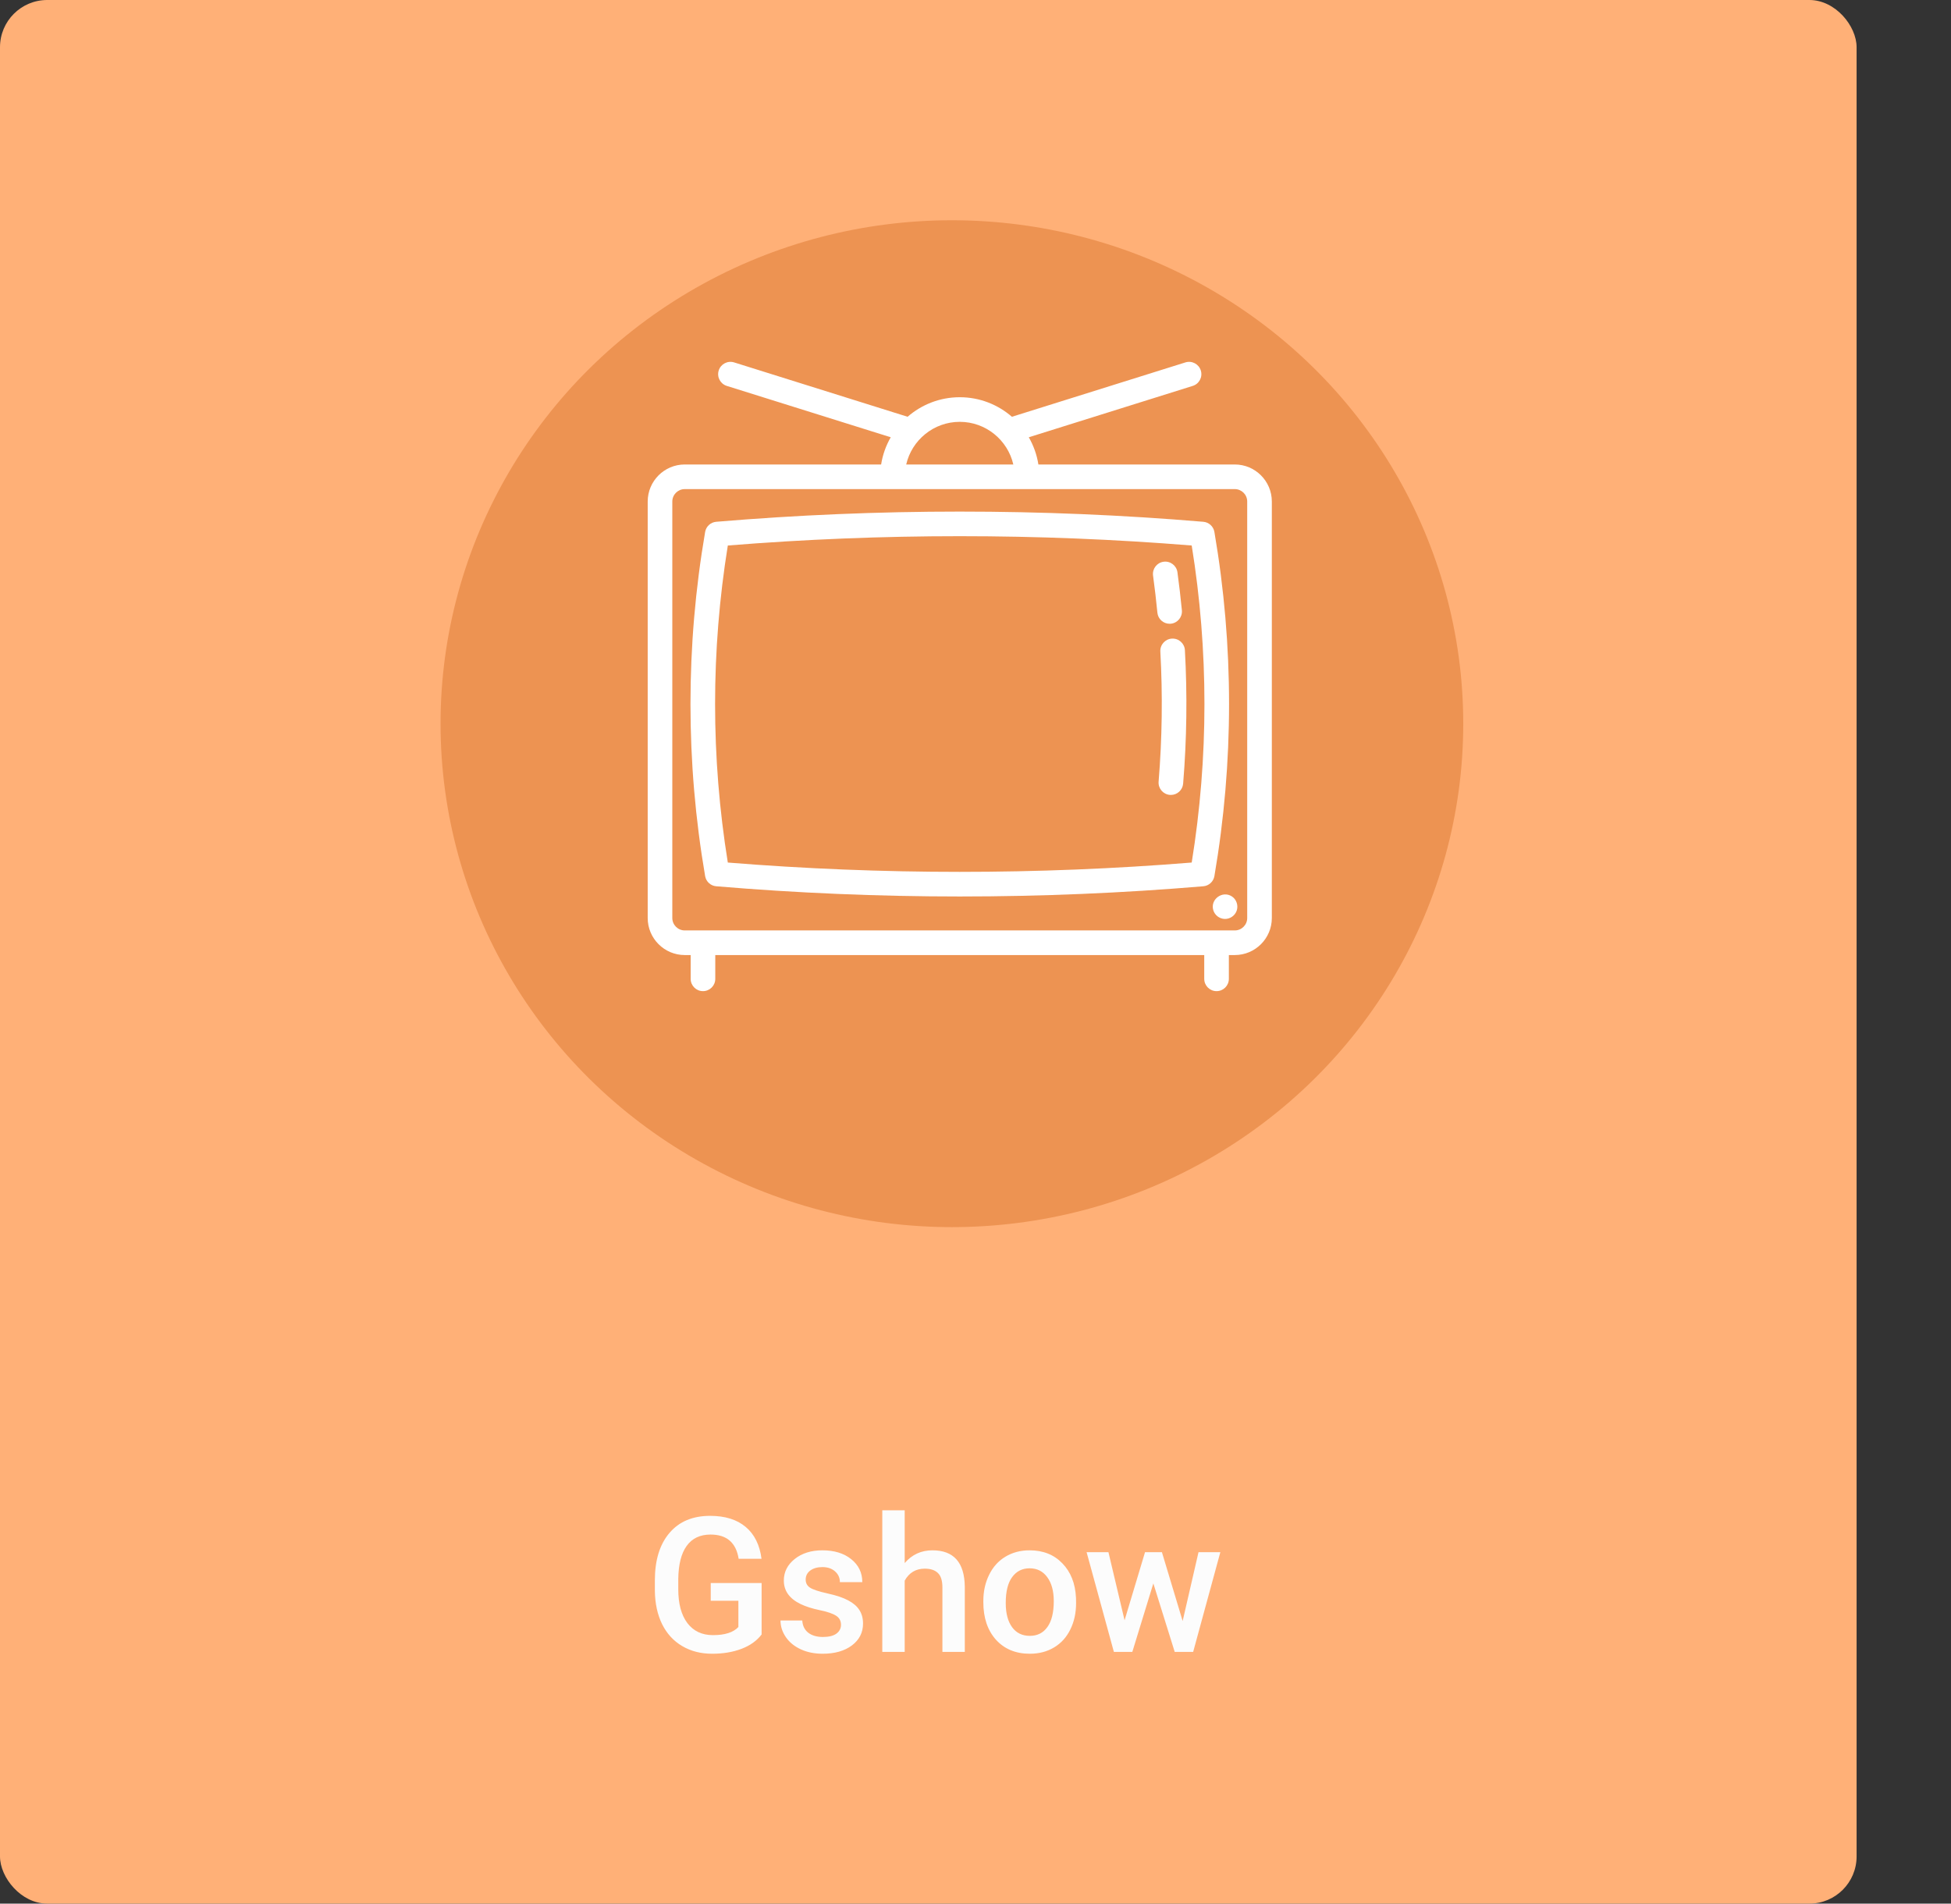 <svg width="124" height="121" viewBox="0 0 124 121" fill="none" xmlns="http://www.w3.org/2000/svg">
<rect x="0" y="0" width="124" height="121" fill="#333333" stroke="none"/>
<rect width="118" height="121" rx="3" fill="#FFB077"/>
<ellipse cx="60.5" cy="46" rx="32.5" ry="32" fill="#ED9352"/>
<g clip-path="url(#clip0)">
<path d="M78.48 29.524H65.997C65.9 28.903 65.689 28.319 65.387 27.794L75.807 24.529C76.22 24.4 76.449 23.961 76.32 23.549C76.191 23.136 75.752 22.907 75.34 23.036L64.314 26.491C63.426 25.718 62.267 25.249 61 25.249C59.733 25.249 58.574 25.718 57.685 26.491L46.66 23.036C46.247 22.907 45.809 23.136 45.679 23.549C45.55 23.961 45.78 24.4 46.192 24.529L56.613 27.794C56.311 28.319 56.099 28.903 56.002 29.524H43.52C42.222 29.524 41.166 30.58 41.166 31.878V58.352C41.166 59.65 42.222 60.706 43.52 60.706H43.897V62.218C43.897 62.65 44.247 63 44.679 63C45.111 63 45.461 62.65 45.461 62.218V60.706H76.538V62.218C76.538 62.65 76.888 63 77.321 63C77.753 63 78.103 62.65 78.103 62.218V60.706H78.48C79.778 60.706 80.834 59.65 80.834 58.352V31.878C80.834 30.58 79.778 29.524 78.48 29.524ZM61 26.813C62.657 26.813 64.048 27.974 64.404 29.524H57.596C57.952 27.974 59.342 26.813 61 26.813ZM79.269 58.352C79.269 58.787 78.915 59.141 78.48 59.141H43.52C43.085 59.141 42.73 58.787 42.73 58.352V31.878C42.73 31.443 43.085 31.089 43.52 31.089H78.48C78.915 31.089 79.269 31.443 79.269 31.878V58.352H79.269Z" fill="white"/>
<path d="M77.184 33.813C77.124 33.462 76.834 33.195 76.479 33.166C66.208 32.302 55.792 32.302 45.521 33.166C45.166 33.196 44.876 33.462 44.816 33.813C43.574 41.07 43.574 48.43 44.816 55.687C44.876 56.038 45.166 56.305 45.521 56.334C50.657 56.767 55.828 56.983 61 56.983C66.172 56.983 71.343 56.767 76.479 56.334C76.834 56.305 77.124 56.038 77.184 55.687C78.426 48.43 78.426 41.07 77.184 33.813ZM75.742 54.826C65.956 55.616 56.044 55.616 46.258 54.826C45.179 48.137 45.179 41.363 46.258 34.674C56.044 33.884 65.956 33.884 75.742 34.674C76.821 41.363 76.821 48.137 75.742 54.826Z" fill="white"/>
<path d="M74.485 40.592C74.054 40.616 73.724 40.985 73.748 41.416C73.9 44.16 73.863 46.941 73.638 49.682C73.603 50.113 73.923 50.49 74.353 50.526C74.375 50.528 74.397 50.528 74.418 50.528C74.821 50.528 75.163 50.219 75.197 49.81C75.428 46.998 75.466 44.144 75.309 41.329C75.286 40.898 74.918 40.569 74.485 40.592Z" fill="white"/>
<path d="M74.337 39.648C74.362 39.648 74.388 39.647 74.413 39.645C74.843 39.603 75.158 39.221 75.117 38.791C75.039 37.989 74.944 37.176 74.835 36.375C74.777 35.947 74.381 35.647 73.954 35.706C73.526 35.764 73.227 36.158 73.285 36.586C73.392 37.367 73.484 38.16 73.56 38.941C73.599 39.346 73.939 39.648 74.337 39.648Z" fill="white"/>
<path d="M78.296 56.98C77.696 56.584 76.904 57.168 77.114 57.857C77.209 58.169 77.497 58.394 77.823 58.41C78.164 58.428 78.482 58.213 78.598 57.893C78.717 57.562 78.591 57.173 78.296 56.98Z" fill="white"/>
</g>
<path d="M48.406 103.893C48.098 104.295 47.67 104.6 47.123 104.807C46.576 105.014 45.955 105.117 45.26 105.117C44.545 105.117 43.912 104.955 43.361 104.631C42.81 104.307 42.385 103.844 42.084 103.242C41.787 102.637 41.633 101.932 41.621 101.127V100.459C41.621 99.17 41.93 98.164 42.547 97.441C43.164 96.715 44.025 96.352 45.131 96.352C46.08 96.352 46.834 96.586 47.393 97.055C47.951 97.523 48.287 98.199 48.4 99.082H46.947C46.783 98.055 46.188 97.541 45.16 97.541C44.496 97.541 43.99 97.781 43.643 98.262C43.299 98.738 43.121 99.439 43.109 100.365V101.021C43.109 101.943 43.303 102.66 43.69 103.172C44.08 103.68 44.621 103.934 45.312 103.934C46.07 103.934 46.609 103.762 46.93 103.418V101.748H45.172V100.623H48.406V103.893ZM53.451 103.277C53.451 103.023 53.346 102.83 53.135 102.697C52.928 102.564 52.582 102.447 52.098 102.346C51.613 102.244 51.209 102.115 50.885 101.959C50.174 101.615 49.818 101.117 49.818 100.465C49.818 99.918 50.049 99.461 50.51 99.094C50.971 98.727 51.557 98.543 52.268 98.543C53.025 98.543 53.637 98.731 54.102 99.106C54.57 99.481 54.805 99.967 54.805 100.564H53.381C53.381 100.291 53.279 100.064 53.076 99.885C52.873 99.701 52.603 99.609 52.268 99.609C51.955 99.609 51.699 99.682 51.5 99.826C51.305 99.971 51.207 100.164 51.207 100.406C51.207 100.625 51.299 100.795 51.482 100.916C51.666 101.037 52.037 101.16 52.596 101.285C53.154 101.406 53.592 101.553 53.908 101.725C54.228 101.893 54.465 102.096 54.617 102.334C54.773 102.572 54.852 102.861 54.852 103.201C54.852 103.771 54.615 104.234 54.143 104.59C53.67 104.941 53.051 105.117 52.285 105.117C51.766 105.117 51.303 105.023 50.897 104.836C50.49 104.648 50.174 104.391 49.947 104.062C49.721 103.734 49.607 103.381 49.607 103.002H50.99C51.01 103.338 51.137 103.598 51.371 103.781C51.605 103.961 51.916 104.051 52.303 104.051C52.678 104.051 52.963 103.98 53.158 103.84C53.353 103.695 53.451 103.508 53.451 103.277ZM57.5 99.352C57.965 98.812 58.553 98.543 59.264 98.543C60.615 98.543 61.301 99.314 61.32 100.857V105H59.897V100.91C59.897 100.473 59.801 100.164 59.609 99.984C59.422 99.801 59.145 99.709 58.777 99.709C58.207 99.709 57.781 99.963 57.5 100.471V105H56.076V96H57.5V99.352ZM62.498 101.771C62.498 101.15 62.621 100.592 62.867 100.096C63.113 99.596 63.459 99.213 63.904 98.947C64.35 98.678 64.861 98.543 65.439 98.543C66.295 98.543 66.988 98.818 67.519 99.369C68.055 99.92 68.344 100.65 68.387 101.561L68.393 101.895C68.393 102.52 68.272 103.078 68.029 103.57C67.791 104.062 67.447 104.443 66.998 104.713C66.553 104.982 66.037 105.117 65.451 105.117C64.557 105.117 63.84 104.82 63.301 104.227C62.766 103.629 62.498 102.834 62.498 101.842V101.771ZM63.922 101.895C63.922 102.547 64.057 103.059 64.326 103.43C64.596 103.797 64.971 103.98 65.451 103.98C65.932 103.98 66.305 103.793 66.57 103.418C66.84 103.043 66.975 102.494 66.975 101.771C66.975 101.131 66.836 100.623 66.559 100.248C66.285 99.873 65.912 99.686 65.439 99.686C64.975 99.686 64.606 99.871 64.332 100.242C64.059 100.609 63.922 101.16 63.922 101.895ZM75.166 103.037L76.174 98.66H77.562L75.834 105H74.662L73.303 100.646L71.967 105H70.795L69.061 98.66H70.449L71.475 102.99L72.775 98.66H73.848L75.166 103.037Z" fill="#FCFCFC"/>
<defs>
<clipPath id="clip0">
<rect x="41" y="23" width="40" height="40" fill="white"/>
</clipPath>
</defs>
</svg>
